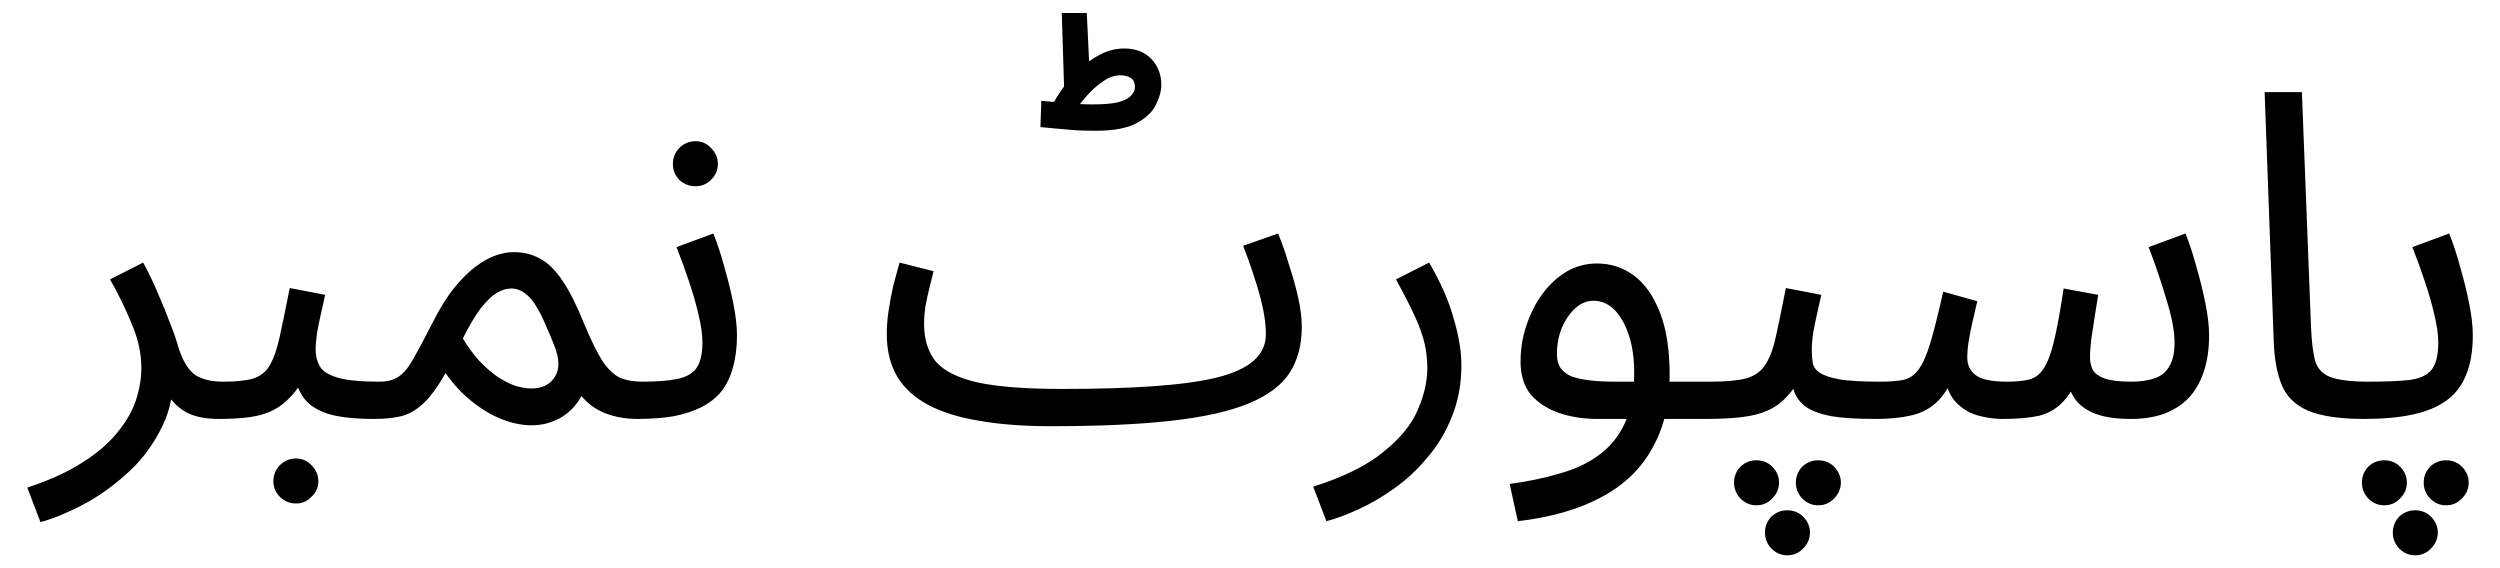 <svg width="66" height="15" viewBox="0 0 66 15" fill="none" xmlns="http://www.w3.org/2000/svg">
<path d="M1.068 13.784L0.72 12.872C1.304 12.68 1.788 12.46 2.172 12.212C2.564 11.964 2.872 11.7 3.096 11.42C3.328 11.14 3.492 10.856 3.588 10.568C3.684 10.272 3.732 9.988 3.732 9.716C3.732 9.324 3.644 8.928 3.468 8.528C3.3 8.12 3.112 7.736 2.904 7.376L3.78 6.932C3.932 7.212 4.064 7.488 4.176 7.76C4.296 8.032 4.4 8.288 4.488 8.528C4.584 8.768 4.66 8.988 4.716 9.188C4.828 9.532 4.972 9.768 5.148 9.896C5.332 10.016 5.58 10.076 5.892 10.076C6.06 10.076 6.18 10.124 6.252 10.22C6.332 10.308 6.372 10.416 6.372 10.544C6.372 10.672 6.316 10.792 6.204 10.904C6.092 11.008 5.948 11.06 5.772 11.06C5.42 11.06 5.132 11 4.908 10.88C4.692 10.752 4.528 10.588 4.416 10.388C4.304 10.18 4.228 9.964 4.188 9.74L4.572 9.956C4.572 10.484 4.452 10.964 4.212 11.396C3.98 11.836 3.68 12.216 3.312 12.536C2.944 12.864 2.56 13.132 2.16 13.34C1.76 13.548 1.396 13.696 1.068 13.784ZM5.777 11.06L5.897 10.076C6.233 10.076 6.497 10.048 6.689 9.992C6.881 9.928 7.025 9.812 7.121 9.644C7.225 9.468 7.313 9.216 7.385 8.888C7.457 8.56 7.545 8.132 7.649 7.604L8.585 7.784C8.553 7.928 8.517 8.088 8.477 8.264C8.437 8.44 8.401 8.616 8.369 8.792C8.345 8.96 8.333 9.108 8.333 9.236C8.333 9.396 8.369 9.54 8.441 9.668C8.513 9.796 8.669 9.896 8.909 9.968C9.149 10.04 9.517 10.076 10.013 10.076C10.181 10.076 10.301 10.124 10.373 10.22C10.453 10.308 10.493 10.416 10.493 10.544C10.493 10.672 10.437 10.792 10.325 10.904C10.213 11.008 10.069 11.06 9.893 11.06C9.373 11.06 8.965 11.016 8.669 10.928C8.373 10.832 8.157 10.692 8.021 10.508C7.885 10.316 7.793 10.084 7.745 9.812L8.105 9.836C7.977 10.092 7.837 10.3 7.685 10.46C7.541 10.62 7.381 10.744 7.205 10.832C7.029 10.92 6.825 10.98 6.593 11.012C6.361 11.044 6.089 11.06 5.777 11.06ZM7.817 13.292C7.649 13.292 7.505 13.232 7.385 13.112C7.273 13 7.217 12.864 7.217 12.704C7.217 12.544 7.273 12.404 7.385 12.284C7.505 12.164 7.649 12.104 7.817 12.104C7.977 12.104 8.113 12.164 8.225 12.284C8.345 12.404 8.405 12.544 8.405 12.704C8.405 12.864 8.345 13 8.225 13.112C8.113 13.232 7.977 13.292 7.817 13.292ZM9.891 11.06L10.011 10.076C10.235 10.076 10.411 10.028 10.539 9.932C10.675 9.836 10.803 9.676 10.923 9.452C11.051 9.228 11.211 8.928 11.403 8.552C11.595 8.168 11.787 7.856 11.979 7.616C12.179 7.368 12.371 7.176 12.555 7.04C12.747 6.896 12.927 6.796 13.095 6.74C13.263 6.684 13.419 6.656 13.563 6.656C13.827 6.656 14.063 6.716 14.271 6.836C14.479 6.948 14.675 7.144 14.859 7.424C15.043 7.696 15.231 8.072 15.423 8.552C15.607 8.992 15.771 9.324 15.915 9.548C16.067 9.764 16.223 9.908 16.383 9.98C16.551 10.044 16.739 10.076 16.947 10.076C17.115 10.076 17.235 10.124 17.307 10.22C17.387 10.308 17.427 10.416 17.427 10.544C17.427 10.672 17.371 10.792 17.259 10.904C17.147 11.008 17.003 11.06 16.827 11.06C16.515 11.06 16.227 11.008 15.963 10.904C15.707 10.8 15.491 10.636 15.315 10.412L15.483 10.16C15.395 10.408 15.275 10.612 15.123 10.772C14.979 10.924 14.815 11.036 14.631 11.108C14.447 11.188 14.251 11.228 14.043 11.228C13.779 11.228 13.507 11.172 13.227 11.06C12.955 10.948 12.691 10.788 12.435 10.58C12.179 10.372 11.955 10.128 11.763 9.848C11.555 10.216 11.355 10.488 11.163 10.664C10.979 10.832 10.787 10.94 10.587 10.988C10.387 11.036 10.155 11.06 9.891 11.06ZM12.219 8.936C12.355 9.16 12.499 9.356 12.651 9.524C12.811 9.692 12.971 9.832 13.131 9.944C13.291 10.048 13.447 10.128 13.599 10.184C13.759 10.232 13.903 10.256 14.031 10.256C14.311 10.256 14.515 10.156 14.643 9.956C14.779 9.756 14.775 9.476 14.631 9.116C14.559 8.932 14.483 8.752 14.403 8.576C14.331 8.4 14.251 8.24 14.163 8.096C14.075 7.944 13.975 7.828 13.863 7.748C13.751 7.66 13.627 7.616 13.491 7.616C13.371 7.616 13.243 7.656 13.107 7.736C12.979 7.816 12.839 7.952 12.687 8.144C12.543 8.336 12.387 8.6 12.219 8.936ZM16.828 11.06L16.948 10.076C17.34 10.076 17.652 10.052 17.884 10.004C18.116 9.956 18.284 9.86 18.388 9.716C18.492 9.564 18.544 9.34 18.544 9.044C18.544 8.844 18.512 8.608 18.448 8.336C18.384 8.056 18.3 7.76 18.196 7.448C18.092 7.136 17.98 6.828 17.86 6.524L18.832 6.164C18.936 6.42 19.032 6.712 19.12 7.04C19.216 7.368 19.296 7.692 19.36 8.012C19.424 8.332 19.456 8.612 19.456 8.852C19.456 9.172 19.42 9.456 19.348 9.704C19.284 9.944 19.184 10.152 19.048 10.328C18.912 10.496 18.736 10.636 18.52 10.748C18.312 10.852 18.068 10.932 17.788 10.988C17.508 11.036 17.188 11.06 16.828 11.06ZM18.364 4.916C18.196 4.916 18.052 4.86 17.932 4.748C17.82 4.628 17.764 4.488 17.764 4.328C17.764 4.168 17.82 4.028 17.932 3.908C18.052 3.788 18.196 3.728 18.364 3.728C18.524 3.728 18.66 3.788 18.772 3.908C18.892 4.028 18.952 4.168 18.952 4.328C18.952 4.488 18.892 4.628 18.772 4.748C18.66 4.86 18.524 4.916 18.364 4.916ZM27.731 11.252L28.043 10.268C28.979 10.268 29.783 10.244 30.455 10.196C31.135 10.148 31.691 10.072 32.123 9.968C32.563 9.856 32.887 9.708 33.095 9.524C33.311 9.332 33.419 9.1 33.419 8.828C33.419 8.524 33.363 8.172 33.251 7.772C33.139 7.372 32.995 6.944 32.819 6.488L33.743 6.164C33.847 6.42 33.943 6.696 34.031 6.992C34.127 7.28 34.207 7.568 34.271 7.856C34.335 8.136 34.367 8.396 34.367 8.636C34.367 9.108 34.259 9.512 34.043 9.848C33.827 10.176 33.467 10.444 32.963 10.652C32.459 10.86 31.779 11.012 30.923 11.108C30.075 11.204 29.011 11.252 27.731 11.252ZM27.731 11.252C27.019 11.252 26.391 11.204 25.847 11.108C25.311 11.02 24.863 10.88 24.503 10.688C24.143 10.496 23.871 10.248 23.687 9.944C23.503 9.632 23.411 9.256 23.411 8.816C23.411 8.616 23.427 8.412 23.459 8.204C23.491 7.988 23.531 7.772 23.579 7.556C23.635 7.34 23.691 7.132 23.747 6.932L24.647 7.16C24.615 7.28 24.579 7.424 24.539 7.592C24.499 7.752 24.463 7.916 24.431 8.084C24.407 8.252 24.395 8.404 24.395 8.54C24.395 8.956 24.499 9.292 24.707 9.548C24.923 9.796 25.295 9.98 25.823 10.1C26.351 10.212 27.091 10.268 28.043 10.268L28.283 10.868L27.731 11.252ZM28.931 3.452C28.787 3.452 28.615 3.448 28.415 3.44C28.223 3.424 28.039 3.408 27.863 3.392C27.687 3.376 27.555 3.364 27.467 3.356L27.491 2.66C27.651 2.676 27.859 2.696 28.115 2.72C28.379 2.744 28.623 2.756 28.847 2.756C29.111 2.756 29.323 2.74 29.483 2.708C29.651 2.668 29.771 2.612 29.843 2.54C29.923 2.468 29.963 2.388 29.963 2.3C29.963 2.188 29.927 2.108 29.855 2.06C29.783 2.012 29.691 1.988 29.579 1.988C29.419 1.988 29.263 2.044 29.111 2.156C28.959 2.26 28.823 2.38 28.703 2.516C28.591 2.644 28.507 2.748 28.451 2.828L27.779 2.78C27.915 2.516 28.083 2.272 28.283 2.048C28.483 1.816 28.703 1.632 28.943 1.496C29.183 1.352 29.427 1.28 29.675 1.28C29.979 1.28 30.219 1.372 30.395 1.556C30.571 1.74 30.659 1.968 30.659 2.24C30.659 2.4 30.611 2.576 30.515 2.768C30.427 2.952 30.259 3.112 30.011 3.248C29.763 3.384 29.403 3.452 28.931 3.452ZM28.103 2.66L28.031 0.344H28.691L28.787 2.348L28.103 2.66ZM35.017 13.76L34.669 12.848C35.477 12.592 36.097 12.284 36.529 11.924C36.969 11.572 37.269 11.204 37.429 10.82C37.597 10.436 37.681 10.068 37.681 9.716C37.681 9.492 37.657 9.276 37.609 9.068C37.561 8.86 37.477 8.624 37.357 8.36C37.237 8.096 37.069 7.768 36.853 7.376L37.729 6.932C38.033 7.452 38.249 7.944 38.377 8.408C38.513 8.872 38.581 9.28 38.581 9.632C38.581 10.136 38.497 10.592 38.329 11C38.169 11.408 37.953 11.768 37.681 12.08C37.417 12.4 37.125 12.672 36.805 12.896C36.493 13.12 36.177 13.304 35.857 13.448C35.545 13.592 35.265 13.696 35.017 13.76ZM40.071 13.76L39.855 12.776C40.335 12.712 40.775 12.62 41.175 12.5C41.583 12.388 41.931 12.224 42.219 12.008C42.515 11.792 42.743 11.508 42.903 11.156C43.063 10.804 43.143 10.364 43.143 9.836C43.143 9.292 43.043 8.84 42.843 8.48C42.643 8.12 42.383 7.94 42.063 7.94C41.895 7.94 41.739 8.004 41.595 8.132C41.451 8.26 41.331 8.432 41.235 8.648C41.147 8.864 41.103 9.1 41.103 9.356C41.103 9.5 41.135 9.62 41.199 9.716C41.263 9.804 41.355 9.876 41.475 9.932C41.603 9.98 41.763 10.016 41.955 10.04C42.147 10.064 42.371 10.076 42.627 10.076H45.159C45.327 10.076 45.447 10.124 45.519 10.22C45.599 10.308 45.639 10.416 45.639 10.544C45.639 10.672 45.583 10.792 45.471 10.904C45.359 11.008 45.215 11.06 45.039 11.06H42.171C41.811 11.06 41.475 11.008 41.163 10.904C40.859 10.8 40.611 10.64 40.419 10.424C40.235 10.2 40.143 9.908 40.143 9.548C40.143 9.212 40.195 8.892 40.299 8.588C40.403 8.276 40.543 8 40.719 7.76C40.903 7.512 41.115 7.316 41.355 7.172C41.603 7.028 41.871 6.956 42.159 6.956C42.527 6.956 42.855 7.064 43.143 7.28C43.431 7.496 43.659 7.824 43.827 8.264C43.995 8.696 44.079 9.244 44.079 9.908C44.079 10.652 43.927 11.292 43.623 11.828C43.327 12.372 42.879 12.804 42.279 13.124C41.687 13.444 40.951 13.656 40.071 13.76ZM45.035 11.06L45.155 10.076C45.555 10.076 45.867 10.048 46.091 9.992C46.315 9.928 46.483 9.812 46.595 9.644C46.715 9.468 46.811 9.216 46.883 8.888C46.955 8.56 47.043 8.132 47.147 7.604L48.083 7.784C48.051 7.928 48.015 8.088 47.975 8.264C47.935 8.44 47.899 8.616 47.867 8.792C47.843 8.96 47.831 9.108 47.831 9.236C47.831 9.356 47.839 9.468 47.855 9.572C47.871 9.676 47.931 9.764 48.035 9.836C48.139 9.908 48.315 9.968 48.563 10.016C48.811 10.056 49.167 10.076 49.631 10.076C49.799 10.076 49.919 10.124 49.991 10.22C50.071 10.308 50.111 10.416 50.111 10.544C50.111 10.672 50.055 10.792 49.943 10.904C49.831 11.008 49.687 11.06 49.511 11.06C49.023 11.06 48.635 11.036 48.347 10.988C48.059 10.932 47.839 10.852 47.687 10.748C47.543 10.644 47.439 10.516 47.375 10.364C47.319 10.204 47.275 10.02 47.243 9.812L47.603 9.836C47.475 10.092 47.335 10.3 47.183 10.46C47.039 10.62 46.871 10.744 46.679 10.832C46.487 10.92 46.255 10.98 45.983 11.012C45.719 11.044 45.403 11.06 45.035 11.06ZM47.183 14.66C47.023 14.66 46.883 14.6 46.763 14.48C46.651 14.36 46.595 14.22 46.595 14.06C46.595 13.9 46.651 13.76 46.763 13.64C46.883 13.528 47.023 13.472 47.183 13.472C47.351 13.472 47.491 13.528 47.603 13.64C47.723 13.76 47.783 13.9 47.783 14.06C47.783 14.22 47.723 14.36 47.603 14.48C47.491 14.6 47.351 14.66 47.183 14.66ZM47.999 13.34C47.839 13.34 47.699 13.28 47.579 13.16C47.467 13.04 47.411 12.9 47.411 12.74C47.411 12.58 47.467 12.44 47.579 12.32C47.699 12.208 47.839 12.152 47.999 12.152C48.167 12.152 48.307 12.208 48.419 12.32C48.539 12.44 48.599 12.58 48.599 12.74C48.599 12.9 48.539 13.04 48.419 13.16C48.307 13.28 48.167 13.34 47.999 13.34ZM46.367 13.34C46.207 13.34 46.067 13.28 45.947 13.16C45.835 13.04 45.779 12.9 45.779 12.74C45.779 12.58 45.835 12.44 45.947 12.32C46.067 12.208 46.207 12.152 46.367 12.152C46.535 12.152 46.675 12.208 46.787 12.32C46.907 12.44 46.967 12.58 46.967 12.74C46.967 12.9 46.907 13.04 46.787 13.16C46.675 13.28 46.535 13.34 46.367 13.34ZM49.512 11.06L49.632 10.076C49.888 10.076 50.096 10.06 50.256 10.028C50.416 9.988 50.548 9.896 50.652 9.752C50.764 9.6 50.868 9.364 50.964 9.044C51.06 8.724 51.172 8.276 51.3 7.7L52.2 7.952C52.168 8.088 52.132 8.244 52.092 8.42C52.052 8.588 52.016 8.764 51.984 8.948C51.952 9.124 51.936 9.288 51.936 9.44C51.936 9.64 52.012 9.796 52.164 9.908C52.316 10.02 52.592 10.076 52.992 10.076C53.232 10.076 53.428 10.056 53.58 10.016C53.732 9.976 53.856 9.88 53.952 9.728C54.056 9.576 54.148 9.332 54.228 8.996C54.308 8.66 54.392 8.2 54.48 7.616L55.392 7.784C55.368 7.928 55.34 8.104 55.308 8.312C55.276 8.52 55.244 8.728 55.212 8.936C55.188 9.136 55.176 9.304 55.176 9.44C55.176 9.552 55.2 9.66 55.248 9.764C55.304 9.86 55.408 9.936 55.56 9.992C55.72 10.048 55.956 10.076 56.268 10.076C56.5 10.076 56.7 10.048 56.868 9.992C57.044 9.936 57.176 9.832 57.264 9.68C57.36 9.528 57.408 9.316 57.408 9.044C57.408 8.74 57.336 8.36 57.192 7.904C57.056 7.44 56.9 6.98 56.724 6.524L57.696 6.164C57.8 6.42 57.896 6.712 57.984 7.04C58.08 7.368 58.16 7.692 58.224 8.012C58.288 8.332 58.32 8.612 58.32 8.852C58.32 9.22 58.272 9.544 58.176 9.824C58.08 10.104 57.944 10.336 57.768 10.52C57.592 10.696 57.376 10.832 57.12 10.928C56.864 11.016 56.576 11.06 56.256 11.06C55.88 11.06 55.572 11.016 55.332 10.928C55.092 10.84 54.908 10.708 54.78 10.532C54.652 10.348 54.568 10.116 54.528 9.836H54.936C54.784 10.18 54.624 10.44 54.456 10.616C54.288 10.792 54.08 10.912 53.832 10.976C53.584 11.032 53.256 11.06 52.848 11.06C52.648 11.06 52.432 11.028 52.2 10.964C51.976 10.9 51.78 10.776 51.612 10.592C51.444 10.4 51.344 10.116 51.312 9.74L51.672 9.668C51.536 10.076 51.368 10.38 51.168 10.58C50.976 10.772 50.744 10.9 50.472 10.964C50.2 11.028 49.88 11.06 49.512 11.06ZM62.414 11.06C61.774 11.06 61.282 10.988 60.938 10.844C60.602 10.7 60.37 10.476 60.242 10.172C60.114 9.868 60.042 9.476 60.026 8.996L59.786 2.432H60.77L61.01 8.612C61.026 9.004 61.062 9.308 61.118 9.524C61.182 9.732 61.318 9.876 61.526 9.956C61.742 10.036 62.078 10.076 62.534 10.076C62.702 10.076 62.822 10.124 62.894 10.22C62.974 10.308 63.014 10.416 63.014 10.544C63.014 10.672 62.958 10.792 62.846 10.904C62.734 11.008 62.59 11.06 62.414 11.06ZM62.414 11.06L62.534 10.076C63.006 10.076 63.374 10.06 63.638 10.028C63.902 9.988 64.09 9.896 64.202 9.752C64.314 9.6 64.37 9.364 64.37 9.044C64.37 8.844 64.338 8.608 64.274 8.336C64.21 8.056 64.126 7.76 64.022 7.448C63.918 7.136 63.806 6.828 63.686 6.524L64.658 6.164C64.762 6.42 64.858 6.712 64.946 7.04C65.042 7.368 65.122 7.692 65.186 8.012C65.25 8.332 65.282 8.612 65.282 8.852C65.282 9.252 65.226 9.592 65.114 9.872C65.01 10.152 64.842 10.38 64.61 10.556C64.378 10.732 64.078 10.86 63.71 10.94C63.35 11.02 62.918 11.06 62.414 11.06ZM63.758 14.66C63.598 14.66 63.458 14.6 63.338 14.48C63.226 14.36 63.17 14.22 63.17 14.06C63.17 13.9 63.226 13.76 63.338 13.64C63.458 13.528 63.598 13.472 63.758 13.472C63.926 13.472 64.066 13.528 64.178 13.64C64.298 13.76 64.358 13.9 64.358 14.06C64.358 14.22 64.298 14.36 64.178 14.48C64.066 14.6 63.926 14.66 63.758 14.66ZM64.574 13.34C64.414 13.34 64.274 13.28 64.154 13.16C64.042 13.04 63.986 12.9 63.986 12.74C63.986 12.58 64.042 12.44 64.154 12.32C64.274 12.208 64.414 12.152 64.574 12.152C64.742 12.152 64.882 12.208 64.994 12.32C65.114 12.44 65.174 12.58 65.174 12.74C65.174 12.9 65.114 13.04 64.994 13.16C64.882 13.28 64.742 13.34 64.574 13.34ZM62.942 13.34C62.782 13.34 62.642 13.28 62.522 13.16C62.41 13.04 62.354 12.9 62.354 12.74C62.354 12.58 62.41 12.44 62.522 12.32C62.642 12.208 62.782 12.152 62.942 12.152C63.11 12.152 63.25 12.208 63.362 12.32C63.482 12.44 63.542 12.58 63.542 12.74C63.542 12.9 63.482 13.04 63.362 13.16C63.25 13.28 63.11 13.34 62.942 13.34Z" fill="black"/>
</svg>
